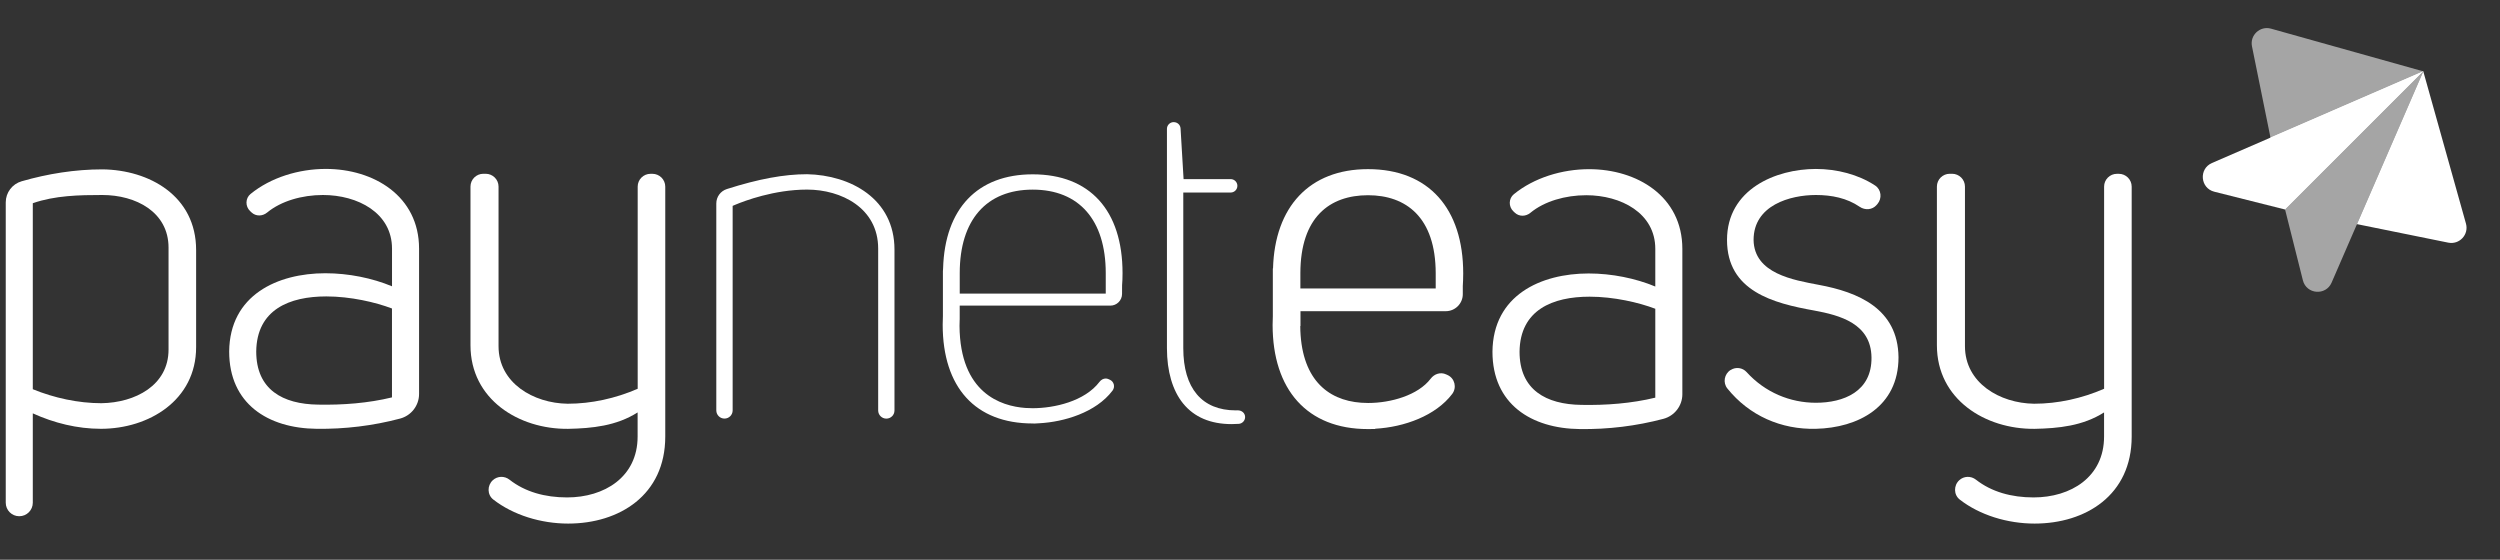 <svg width="67" height="15" viewBox="0 0 67 15" fill="none" xmlns="http://www.w3.org/2000/svg">
<rect x="0" y="0" width="67" height="15" fill="#333333" stroke="none"/>
<path d="M0.154 5.423C0.154 5.161 0.328 4.931 0.58 4.858C1.281 4.656 2.013 4.539 2.744 4.539C4 4.552 5.256 5.251 5.256 6.701V9.304C5.256 10.728 3.987 11.492 2.705 11.492C2.07 11.492 1.449 11.337 0.879 11.078V13.473C0.879 13.673 0.717 13.835 0.516 13.835C0.316 13.835 0.154 13.673 0.154 13.473V5.423ZM0.879 10.431C1.449 10.664 2.096 10.806 2.717 10.806C3.623 10.793 4.517 10.327 4.517 9.369V6.637C4.517 5.679 3.637 5.226 2.743 5.226C2.121 5.226 1.474 5.239 0.879 5.446V10.431Z" fill="white"/>
<path d="M10.506 6.663C10.506 5.705 9.587 5.226 8.655 5.226C8.094 5.226 7.533 5.388 7.159 5.696C7.035 5.799 6.857 5.803 6.74 5.692L6.703 5.657C6.57 5.531 6.573 5.313 6.715 5.198C7.257 4.756 8.009 4.527 8.732 4.527C10.014 4.527 11.231 5.252 11.231 6.663V10.559C11.231 10.869 11.021 11.139 10.722 11.218C9.995 11.411 9.241 11.502 8.486 11.492C7.178 11.479 6.142 10.819 6.142 9.421C6.155 7.906 7.437 7.323 8.719 7.323C9.341 7.323 9.975 7.452 10.506 7.673V6.663ZM10.506 8.268C10.066 8.1 9.392 7.944 8.745 7.944C7.761 7.944 6.88 8.294 6.867 9.42C6.867 10.443 7.579 10.831 8.524 10.844C9.184 10.857 9.87 10.805 10.505 10.65V8.268H10.506Z" fill="white"/>
<path d="M44.362 6.669C44.362 5.711 43.443 5.232 42.511 5.232C41.95 5.232 41.389 5.394 41.015 5.703C40.891 5.806 40.713 5.81 40.596 5.699L40.559 5.664C40.426 5.538 40.429 5.321 40.571 5.205C41.113 4.763 41.865 4.534 42.588 4.534C43.87 4.534 45.087 5.259 45.087 6.67V10.566C45.087 10.876 44.877 11.146 44.578 11.225C43.851 11.418 43.097 11.509 42.342 11.499C41.034 11.486 39.998 10.826 39.998 9.427C40.011 7.912 41.293 7.329 42.575 7.329C43.196 7.329 43.831 7.458 44.362 7.679V6.669ZM44.362 8.275C43.922 8.107 43.248 7.951 42.601 7.951C41.617 7.951 40.736 8.301 40.724 9.427C40.724 10.45 41.436 10.838 42.381 10.851C43.041 10.864 43.727 10.812 44.362 10.657V8.275Z" fill="white"/>
<path d="M13.207 12.87C13.332 12.755 13.52 12.75 13.654 12.855C14.071 13.183 14.607 13.331 15.198 13.331C16.195 13.331 17.088 12.787 17.088 11.7V11.053C16.518 11.415 15.871 11.48 15.224 11.493C13.903 11.506 12.609 10.703 12.609 9.253V5.001C12.609 4.811 12.763 4.657 12.954 4.657H13.016C13.206 4.657 13.361 4.811 13.361 5.001V9.279C13.361 10.263 14.293 10.807 15.213 10.82C15.847 10.82 16.495 10.678 17.09 10.419V5.002C17.09 4.812 17.244 4.658 17.435 4.658H17.484C17.674 4.658 17.829 4.812 17.829 5.002V11.701C17.829 13.268 16.599 14.032 15.227 14.032C14.501 14.032 13.757 13.805 13.222 13.389C13.054 13.26 13.054 13.011 13.207 12.87Z" fill="white"/>
<path d="M52.508 12.87C52.633 12.755 52.821 12.75 52.955 12.855C53.373 13.183 53.908 13.331 54.499 13.331C55.496 13.331 56.389 12.787 56.389 11.7V11.053C55.819 11.415 55.172 11.48 54.525 11.493C53.204 11.506 51.909 10.703 51.909 9.253V5.001C51.909 4.811 52.063 4.657 52.254 4.657H52.316C52.506 4.657 52.661 4.811 52.661 5.001V9.279C52.661 10.263 53.593 10.807 54.513 10.82C55.148 10.82 55.795 10.678 56.39 10.419V5.002C56.39 4.812 56.544 4.658 56.735 4.658H56.784C56.974 4.658 57.129 4.812 57.129 5.002V11.701C57.129 13.268 55.899 14.032 54.527 14.032C53.801 14.032 53.056 13.805 52.522 13.389C52.356 13.26 52.355 13.011 52.508 12.87Z" fill="white"/>
<path d="M23.754 11.219C23.633 11.219 23.535 11.121 23.535 11V6.662C23.535 5.576 22.548 5.081 21.63 5.081C20.745 5.081 19.947 5.387 19.723 5.48L19.635 5.517V10.999C19.635 11.12 19.537 11.218 19.416 11.218C19.295 11.218 19.197 11.12 19.197 10.999V5.453C19.197 5.275 19.311 5.12 19.481 5.066C20.332 4.795 21.015 4.669 21.63 4.669C22.794 4.693 23.972 5.327 23.972 6.688V11C23.973 11.121 23.875 11.219 23.754 11.219Z" fill="white"/>
<path d="M33.009 11.366C32.443 11.366 32.006 11.18 31.707 10.813C31.424 10.464 31.274 9.952 31.274 9.331V3.453C31.274 3.354 31.355 3.273 31.454 3.273C31.555 3.273 31.634 3.347 31.639 3.442L31.72 4.8H32.982C33.081 4.8 33.162 4.881 33.162 4.98C33.162 5.079 33.081 5.16 32.982 5.16H31.712V9.331C31.712 10.406 32.212 10.998 33.12 10.998L33.173 10.997C33.285 10.997 33.369 11.076 33.369 11.177C33.369 11.272 33.295 11.352 33.201 11.359C33.136 11.363 33.071 11.366 33.009 11.366Z" fill="white"/>
<path d="M46.385 9.914C46.521 9.828 46.7 9.852 46.808 9.971C47.303 10.517 47.975 10.794 48.667 10.794C49.405 10.794 50.169 10.496 50.156 9.577C50.143 8.671 49.314 8.45 48.615 8.321C47.527 8.127 46.284 7.803 46.284 6.431C46.284 5.071 47.592 4.528 48.666 4.528C49.225 4.528 49.802 4.674 50.255 4.973C50.42 5.082 50.444 5.317 50.316 5.467L50.293 5.493C50.178 5.627 49.983 5.641 49.838 5.541C49.499 5.309 49.091 5.226 48.666 5.226C47.98 5.226 46.996 5.498 46.996 6.43C47.009 7.336 48.071 7.505 48.744 7.634C49.793 7.828 50.867 8.268 50.88 9.576C50.88 10.909 49.792 11.466 48.666 11.492C47.738 11.515 46.882 11.143 46.293 10.411C46.168 10.255 46.21 10.023 46.379 9.916L46.385 9.914Z" fill="white"/>
<path d="M27.677 11.349C26.141 11.349 25.264 10.384 25.264 8.701C25.264 8.615 25.267 8.542 25.27 8.474V7.273L25.275 7.193C25.321 5.591 26.196 4.672 27.677 4.672C29.207 4.672 30.084 5.637 30.084 7.32C30.084 7.448 30.08 7.555 30.072 7.645L30.071 7.877C30.071 8.05 29.93 8.191 29.757 8.191H25.72V8.569H25.719L25.715 8.734C25.728 10.536 26.826 10.885 27.479 10.933C27.545 10.937 27.611 10.94 27.676 10.94C28.255 10.94 29.071 10.755 29.467 10.233C29.509 10.178 29.571 10.144 29.633 10.144C29.658 10.144 29.683 10.149 29.706 10.16L29.746 10.178C29.799 10.202 29.835 10.247 29.85 10.303C29.864 10.36 29.852 10.42 29.816 10.468C29.37 11.058 28.512 11.307 27.859 11.343L27.723 11.351C27.704 11.349 27.687 11.349 27.677 11.349ZM27.677 5.082C26.435 5.082 25.722 5.896 25.721 7.314V7.868H29.634V7.314C29.632 5.896 28.919 5.082 27.677 5.082Z" fill="white"/>
<path d="M39.214 7.325C39.214 5.595 38.294 4.533 36.662 4.533C35.092 4.533 34.163 5.543 34.117 7.194L34.112 7.193V8.472C34.108 8.543 34.106 8.618 34.106 8.707C34.106 10.437 35.026 11.499 36.657 11.499H36.663H36.664C36.703 11.499 36.828 11.498 36.855 11.497V11.49C37.636 11.447 38.477 11.141 38.919 10.558C39.048 10.387 38.989 10.14 38.795 10.051L38.755 10.033C38.608 9.965 38.44 10.019 38.342 10.149C38.005 10.592 37.276 10.8 36.666 10.8C36.602 10.8 36.541 10.797 36.478 10.793C35.554 10.726 34.857 10.127 34.847 8.737C34.847 8.737 34.852 8.737 34.853 8.738V8.34H38.746C38.999 8.34 39.203 8.135 39.203 7.883V7.664C39.209 7.569 39.214 7.458 39.214 7.325ZM34.85 7.731V7.321C34.852 5.822 35.633 5.232 36.663 5.232C37.681 5.232 38.474 5.822 38.477 7.321V7.731H34.85Z" fill="white"/>
<path d="M60.863 0.768L64.944 1.912L61.24 5.616L60.353 1.242C60.292 0.943 60.569 0.686 60.863 0.768Z" fill="#A5A5A5"/>
<path d="M59.343 5.138L61.24 5.615L64.943 1.912L59.28 4.369C58.923 4.524 58.966 5.043 59.343 5.138Z" fill="white"/>
<path d="M66.088 5.993L64.944 1.912L61.24 5.616L65.614 6.503C65.913 6.563 66.17 6.287 66.088 5.993Z" fill="white"/>
<path d="M61.717 7.512L61.24 5.615L64.944 1.911L62.487 7.574C62.332 7.932 61.812 7.89 61.717 7.512Z" fill="#A5A5A5"/>
<path d="M61.24 5.615L60.849 3.688L64.944 1.912L61.24 5.615Z" fill="white"/>
<path d="M61.24 5.615L63.167 6.006L64.944 1.912L61.24 5.615Z" fill="#A5A5A5"/>
</svg>
